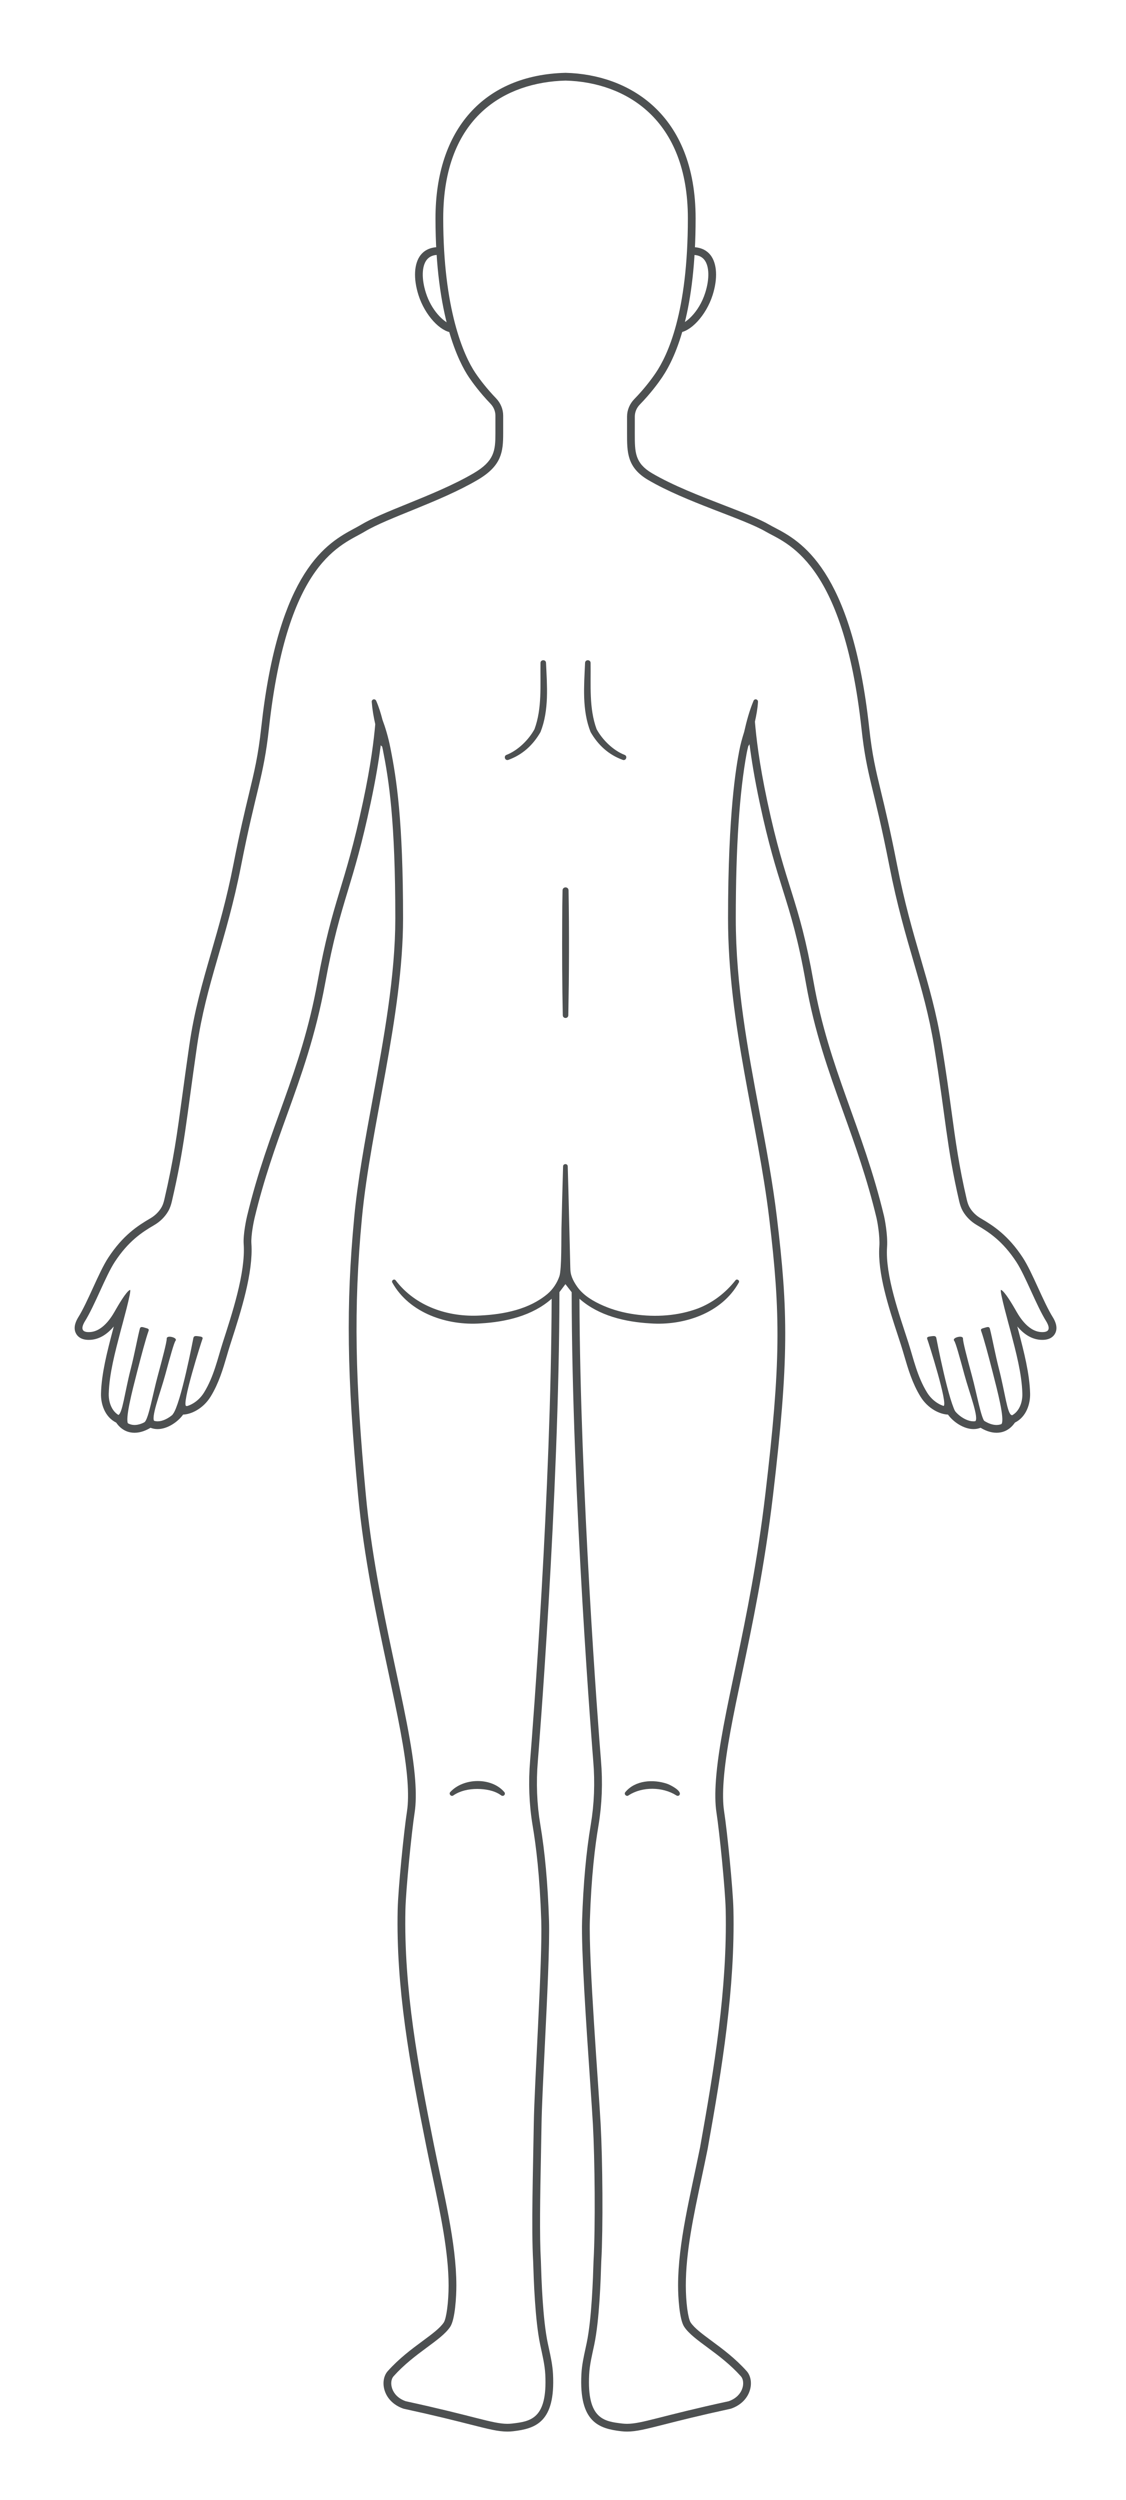 <?xml version="1.0" encoding="UTF-8" standalone="no"?>
<!-- Created with Inkscape (http://www.inkscape.org/) -->

<svg
   width="309.03mm"
   height="685.813mm"
   viewBox="0 0 309.03 685.813"
   version="1.1"
   id="svg1"
   sodipodi:docname="body-back.svg"
   inkscape:version="1.3.2 (091e20ef0f, 2023-11-25, custom)"
   xmlns:inkscape="http://www.inkscape.org/namespaces/inkscape"
   xmlns:sodipodi="http://sodipodi.sourceforge.net/DTD/sodipodi-0.dtd"
   xmlns="http://www.w3.org/2000/svg"
   xmlns:svg="http://www.w3.org/2000/svg">
  <sodipodi:namedview
     id="namedview1"
     pagecolor="#ffffff"
     bordercolor="#666666"
     borderopacity="1.0"
     inkscape:showpageshadow="2"
     inkscape:pageopacity="0.0"
     inkscape:pagecheckerboard="0"
     inkscape:deskcolor="#d1d1d1"
     inkscape:document-units="mm"
     inkscape:zoom="0.32064007"
     inkscape:cx="194.92261"
     inkscape:cy="1308.3206"
     inkscape:window-width="1295"
     inkscape:window-height="1335"
     inkscape:window-x="26"
     inkscape:window-y="23"
     inkscape:window-maximized="0"
     inkscape:current-layer="svg1" />
  <defs
     id="defs1" />
  <g
     id="layer1"
     transform="matrix(1,0,0,1.002,11.533,194.913)">
    <g
       id="g74"
       transform="matrix(0.265,0,0,0.265,-300.904,-197.235)">
      <path
         id="path3"
         d="m 1827.787,273.747 c -3.053,-3.907 -8.88,-8.333 -19.227,-8.2 -0.173,2.667 -0.413,5.347 -0.72,8.04 6.16,-0.28 10.693,1.36 13.627,5.107 5.12,6.56 5.453,19.587 0.867,34.013 -6.6,20.733 -21.28,32.587 -27.76,32.947 -0.573,2.733 -1.24,5.413 -2.027,8.067 0.547,0.067 1.107,0.12 1.667,0.12 12.507,0 29.08,-17.68 35.773,-38.707 5.467,-17.173 4.64,-32.64 -2.2,-41.387"
         style="fill:#4d5051;fill-opacity:1;fill-rule:nonzero;stroke:none;stroke-width:0.133" />
      <path
         id="path4"
         d="m 1558.24,345.08 c -7.213,-2.68 -19.387,-14.08 -25.213,-32.373 -4.587,-14.427 -4.253,-27.453 0.867,-34 2.72,-3.493 6.76,-5.2 12.293,-5.2 0.533,0 1.093,0.027 1.653,0.053 -0.24,-2.653 -0.413,-5.333 -0.533,-8.013 -10.667,-0.307 -16.627,4.227 -19.747,8.2 -6.827,8.747 -7.653,24.227 -2.187,41.387 6.573,20.693 22.747,38.12 35.173,38.653 -0.893,-2.893 -1.64,-5.787 -2.307,-8.707"
         style="fill:#4d5051;fill-opacity:1;fill-rule:nonzero;stroke:none;stroke-width:0.133" />
      <path
         id="path5"
         d="m 1216.453,1482.92 c -0.327,0.027 -0.661,0.027 -0.997,-0.013 -2.581,-0.28 -3.835,-10.213 -1.287,-10.707 4.584,-0.907 6.835,-23.08 13.221,-47.867 3.959,-15.36 6.777,-31.2 9.319,-41.16 0.58,-2.293 1.801,-2.387 5.107,-1.333 2.448,0.773 4.873,0.96 4.072,3.187 -2.956,8.253 -7.633,25.88 -11.601,41.28 -5.761,22.36 -12.845,49.72 -9.62,54.987 1.087,1.787 -6.048,1.44 -8.213,1.627"
         style="fill:#4d5051;fill-opacity:1;fill-rule:nonzero;stroke:none;stroke-width:0.133" />
      <path
         id="path6"
         d="m 1269.856,1391.467 c -2.519,-0.573 -5.323,-0.44 -5.257,1.893 0.088,3.2 -4.037,18.987 -9.292,38.36 -4.992,18.4 -9.32,43.36 -13.353,47.467 -0.648,0.653 -0.716,1.867 -0.416,3.133 1.727,-0.72 3.536,-1.133 5.479,-1.067 0.497,0.027 1.759,0.2 2.279,0.293 0.391,0.027 1.82,0.187 2.357,0.333 l 0.044,0.013 c 0.897,-1.467 1.316,-2.787 0.564,-3.133 -4.901,-2.24 5.717,-29.373 10.823,-48.133 5.191,-19.08 9.085,-33.147 10.635,-35.173 1.475,-1.933 -1.341,-3.413 -3.861,-3.987"
         style="fill:#4d5051;fill-opacity:1;fill-rule:nonzero;stroke:none;stroke-width:0.133" />
      <path
         id="path7"
         d="m 1273.257,1474.093 c 2.299,-4.093 6.367,-7.08 12.075,-7.707 1.047,-1.867 1.473,-3.413 -0.44,-3.6 -5.415,-0.493 15.829,-66.947 16.619,-68.84 0.953,-2.293 -0.288,-2.773 -4.133,-3.24 -2.575,-0.307 -4.651,-0.573 -5.127,1.733 -0.113,0.547 -13.125,68.773 -21.265,78.773 -1.041,1.267 0.443,2.187 2.272,2.88"
         style="fill:#4d5051;fill-opacity:1;fill-rule:nonzero;stroke:none;stroke-width:0.133" />
      <path
         id="path8"
         d="m 2137.467,1482.92 c 0.32,0.027 0.653,0.027 0.987,-0.013 2.587,-0.28 3.84,-10.213 1.293,-10.707 -4.587,-0.907 -6.84,-23.08 -13.227,-47.867 -3.96,-15.36 -6.773,-31.2 -9.32,-41.16 -0.573,-2.293 -1.8,-2.387 -5.107,-1.333 -2.44,0.773 -4.867,0.96 -4.067,3.187 2.96,8.253 7.627,25.88 11.6,41.28 5.76,22.36 12.853,49.72 9.627,54.987 -1.093,1.787 6.04,1.44 8.213,1.627"
         style="fill:#4d5051;fill-opacity:1;fill-rule:nonzero;stroke:none;stroke-width:0.133" />
      <path
         id="path9"
         d="m 2084.053,1391.467 c 2.52,-0.573 5.333,-0.44 5.267,1.893 -0.093,3.2 4.04,18.987 9.293,38.36 4.987,18.4 9.32,43.36 13.347,47.467 0.653,0.653 0.72,1.867 0.413,3.133 -1.72,-0.72 -3.533,-1.133 -5.48,-1.067 -0.493,0.027 -1.747,0.2 -2.267,0.293 -0.4,0.027 -1.827,0.187 -2.36,0.333 l -0.053,0.013 c -0.893,-1.467 -1.307,-2.787 -0.56,-3.133 4.907,-2.24 -5.72,-29.373 -10.827,-48.133 -5.187,-19.08 -9.08,-33.147 -10.627,-35.173 -1.48,-1.933 1.333,-3.413 3.853,-3.987"
         style="fill:#4d5051;fill-opacity:1;fill-rule:nonzero;stroke:none;stroke-width:0.133" />
      <path
         id="path10"
         d="m 2080.653,1474.093 c -2.293,-4.093 -6.36,-7.08 -12.067,-7.707 -1.053,-1.867 -1.48,-3.413 0.44,-3.6 5.413,-0.493 -15.827,-66.947 -16.627,-68.84 -0.947,-2.293 0.293,-2.773 4.133,-3.24 2.573,-0.307 4.653,-0.573 5.133,1.733 0.107,0.547 13.12,68.773 21.267,78.773 1.04,1.267 -0.453,2.187 -2.28,2.88"
         style="fill:#4d5051;fill-opacity:1;fill-rule:nonzero;stroke:none;stroke-width:0.133" />
      <path
         id="path11"
         d="m 1792.427,1865.08 c -14.147,-8.987 -35.253,-9.253 -49.4,-0.133 -2.027,1.92 -5.227,-0.973 -3.52,-3.16 10.213,-12.48 28.92,-13.56 43.253,-8.773 3.293,1.08 16.573,7.787 12.613,11.973 -0.853,0.733 -2.08,0.733 -2.947,0.093"
         style="fill:#4d5051;fill-opacity:1;fill-rule:nonzero;stroke:none;stroke-width:0.133" />
      <path
         id="path12"
         d="m 1558.253,1861.64 c 13.587,-14.907 42.907,-15.6 56.147,0.147 0.773,1.053 0.547,2.533 -0.507,3.307 -0.933,0.693 -2.173,0.573 -3.013,-0.147 -6.88,-5.013 -16.093,-6.453 -24.56,-6.56 -8.76,0.027 -17.64,1.773 -24.84,6.693 -2.16,1.707 -5.053,-1.413 -3.227,-3.44"
         style="fill:#4d5051;fill-opacity:1;fill-rule:nonzero;stroke:none;stroke-width:0.133" />
      <path
         id="path13"
         d="m 2171.547,1386.44 c -0.453,0 -0.92,-0.013 -1.427,-0.053 -14.68,-0.907 -24.04,-18.747 -26.64,-23.267 -1.853,-3.2 -10.96,-19.107 -14.84,-20.32 -1.947,0 8.493,37.32 9.707,41.947 5.907,22.573 11.88,44.72 12.427,65.347 0.253,9.307 -3.547,20 -13.147,23.427 -3.853,6.72 -8.813,8.867 -13.573,8.867 -8.413,0 -16.2,-6.707 -16.2,-6.707 -2.213,2.067 -4.867,2.933 -7.68,2.933 -9.6,0 -20.947,-10.067 -22.08,-16.08 -0.707,0.72 -2,1.093 -3.693,1.093 -5.72,0 -15.867,-4.373 -22.32,-14.8 -10.187,-16.493 -14.08,-35.12 -19.36,-51.52 -8.973,-27.907 -24.12,-69.293 -22.053,-98.815 0.893,-12.691 -2.68,-30.059 -3.093,-31.729 -22.147,-92.149 -57.133,-152.123 -73.067,-242.336 -15.36,-87 -28.507,-95.653 -47.84,-186.187 -8.707,-40.707 -11.587,-67.173 -12.853,-82.427 1.507,-6.76 2.773,-13.587 3.187,-20.573 0.053,-0.973 -0.493,-1.933 -1.44,-2.347 -1.24,-0.547 -2.707,0.067 -3.2,1.333 -4.373,10.427 -7.227,21.2 -9.693,32.107 -2.107,6.64 -3.92,13.2 -5.2,20.093 -2.827,15.093 -11.507,62.213 -11.507,172.52 0,110.293 30.667,210.413 42.613,309.703 11.947,99.284 12.147,148.897 -4,285.377 -16.133,136.48 -46.12,227.08 -51.16,295.187 -0.947,12.733 -0.827,24.68 0.507,33.2 3.187,20.507 9.147,79.987 9.6,100.707 1.813,81.787 -12.12,165.213 -26.52,245.52 -9.987,49.68 -22.787,98.253 -22.787,142.8 0,11.453 1.267,35 6.36,42.627 9.64,14.467 36.68,26.6 58.707,51.133 4.787,5.333 3.08,20.24 -12.653,25.746 -70.747,15.294 -89.84,23.333 -105.267,23.333 -1.707,0 -3.373,-0.106 -5.053,-0.293 -18.68,-2.213 -36.52,-4.507 -34.187,-50.547 0.533,-10.52 3.147,-20.693 5.293,-30.906 5.347,-25.467 6.68,-66.987 7.253,-85.773 2.027,-34.787 1.373,-105.133 -0.64,-142.253 -2.013,-37.12 -12.52,-169.467 -11.173,-210.147 1.533,-46.493 5.387,-77.12 8.867,-97.733 3.787,-22.413 4.547,-45.173 2.64,-67.827 -2.693,-32.147 -21.68,-281.24 -22.28,-476.827 20.027,17.72 47.6,23.987 73.507,25.48 34.56,2.467 73.867,-10.52 91.52,-42.2 1.333,-2.143 -1.973,-4.34 -3.44,-2.335 -10.387,13.135 -23.773,23.321 -39.107,29.161 -20.6,7.627 -43.64,9.067 -65.293,6 -11.067,-1.56 -22.013,-4.4 -32.293,-8.853 -10.067,-4.373 -20.267,-10.173 -26.853,-19.147 -1.28,-1.747 -2.453,-3.56 -3.507,-5.453 -1.693,-3.04 -3.08,-6.297 -3.64,-9.737 -0.28,-1.825 -0.333,-3.681 -0.387,-5.528 -0.693,-26.48 -1.24,-52.965 -1.947,-79.441 -0.213,-8.253 -0.44,-16.493 -0.693,-24.733 -0.08,-3.107 -4.747,-3.04 -4.827,0 -0.653,21.427 -1.173,42.855 -1.693,64.287 -0.2,8.571 0.32,42.125 -2.133,49.28 -2.373,6.9 -6.747,13.527 -12.32,18.233 -19.107,16 -45.08,21.08 -69.547,22.307 -33.227,1.893 -67.067,-9.253 -87.733,-36.375 -1.547,-1.996 -4.68,0.179 -3.44,2.335 17.64,31.667 56.973,44.667 91.52,42.2 25.907,-1.493 53.48,-7.76 73.507,-25.48 -0.6,197.947 -19.587,444.68 -22.28,476.827 -1.907,22.653 -1.147,45.413 2.64,67.827 3.48,20.613 7.333,51.24 8.867,97.733 1.347,40.68 -7.093,167.853 -7.733,210.147 -0.72,47.52 -2.653,107.467 -0.64,142.253 0.573,18.787 1.92,60.307 7.267,85.773 2.147,10.213 4.76,20.387 5.293,30.906 2.333,46.04 -15.507,48.333 -34.187,50.547 -1.693,0.187 -3.347,0.293 -5.067,0.293 -15.427,0 -34.52,-8.039 -105.267,-23.333 -15.733,-5.507 -17.44,-20.413 -12.64,-25.746 22.013,-24.533 49.053,-36.667 58.693,-51.133 5.093,-7.627 6.373,-31.173 6.373,-42.627 0,-44.547 -13.36,-96.053 -23.333,-145.733 -16.08,-79.987 -31.24,-160.8 -29.427,-242.587 0.453,-20.72 6.413,-80.2 9.6,-100.707 1.333,-8.52 1.453,-20.467 0.507,-33.2 -5.04,-68.107 -40.28,-178.4 -51.16,-295.187 -10.893,-116.787 -12.88,-191.213 -4,-285.377 8.893,-94.169 42.613,-208.743 42.613,-309.703 0,-100.973 -6.707,-143.96 -13.08,-175.88 -2.4,-12.067 -5.507,-21.933 -8.213,-29.12 -1.747,-6.707 -3.747,-13.347 -6.587,-19.813 -0.4,-0.893 -1.32,-1.493 -2.347,-1.427 -1.32,0.067 -2.333,1.213 -2.253,2.533 0.6,7.84 1.96,15.56 3.667,23.2 -1.373,15.6 -4.4,41.373 -12.613,79.8 -19.347,90.533 -31.4,100.307 -47.12,186.187 -17.68,96.573 -50.92,150.187 -73.067,242.336 -0.413,1.671 -4.2,18.436 -3.467,28.756 2.093,29.829 -12.399,72.921 -21.679,101.788 -5.276,16.4 -9.172,35.027 -19.364,51.52 -6.447,10.427 -16.603,14.8 -22.32,14.8 -1.684,0 -2.984,-0.373 -3.689,-1.093 -1.129,6.013 -12.483,16.08 -22.085,16.08 -2.808,0 -5.467,-0.867 -7.676,-2.933 0,0 -7.787,6.707 -16.199,6.707 -4.759,0 -9.716,-2.147 -13.577,-8.867 -9.595,-3.427 -13.395,-14.12 -13.148,-23.427 0.545,-20.627 6.523,-42.773 12.432,-65.347 1.216,-4.64 11.647,-41.947 9.643,-41.933 -3.824,1.2 -12.928,17.107 -14.772,20.307 -2.609,4.52 -11.969,22.36 -26.647,23.267 -0.5,0.04 -0.975,0.053 -1.425,0.053 -7.119,0 -8.167,-3.853 -4.184,-10.747 10.639,-16.973 21.663,-47.267 31.247,-61.856 13.903,-21.16 27.907,-30.493 40.683,-37.893 6.283,-3.639 11.296,-8.652 14.66,-14.479 1.815,-3.144 2.948,-6.684 3.769,-10.22 13.192,-56.752 14.824,-83.152 25.977,-159.965 9.528,-65.627 30.421,-108.987 45.635,-186.507 15.333,-78.187 23.333,-91.28 28.853,-141.68 19.107,-174.787 75.613,-189.507 99.16,-203.64 24.28,-14.56 77.92,-30.573 116.92,-53.387 25.027,-14.627 26.547,-28.96 26.547,-48.227 0,-3.213 0,-10.56 0,-18.2 0,-6.707 -2.707,-13.08 -7.36,-17.907 -9.347,-9.693 -16.733,-19.28 -21.387,-26.16 C 1572,377.347 1551,329.413 1551,235.773 c 0,-105.28 64.507,-140.667 126.68,-142.28 62.173,1.613 126.68,39.653 126.68,142.28 0,97.613 -21,141.573 -33.333,159.8 -4.8,7.08 -12.453,17.04 -22.187,27 -4.72,4.853 -7.467,11.28 -7.467,18.053 0,7.267 0,14.187 0,17.213 0,19.267 -0.213,35.293 21.827,48.227 38.973,22.88 98.173,39.667 121.827,53.387 20.613,11.973 80.04,28.853 99.16,203.64 5.507,50.4 12.493,58.4 28.853,141.68 16.027,81.56 35.64,121.067 46.36,186.507 11.947,73 12.787,103.227 25.973,159.997 0.827,3.535 1.96,7.068 3.773,10.211 3.373,5.816 8.373,10.823 14.653,14.456 12.773,7.4 26.787,16.733 40.68,37.893 9.587,14.589 20.613,44.883 31.253,61.856 3.973,6.893 2.933,10.747 -4.187,10.747 z m 11.147,-14.76 -0.08,-0.133 -0.08,-0.12 c -5.027,-8.013 -10.333,-19.587 -15.467,-30.787 -5.52,-12.027 -10.733,-23.385 -15.867,-31.213 -14.987,-22.812 -30.253,-32.832 -43.373,-40.435 -4.973,-2.88 -9.027,-6.865 -11.72,-11.527 -1.187,-2.056 -2.107,-4.601 -2.907,-8.008 -8.147,-35.031 -11.533,-59.857 -15.813,-91.297 -2.6,-19.013 -5.547,-40.587 -10.067,-68.173 -5.533,-33.813 -13.467,-60.987 -21.867,-89.747 -8.227,-28.2 -16.733,-57.36 -24.533,-97.013 -7.067,-35.987 -12.347,-57.813 -16.6,-75.373 -5.453,-22.533 -9.067,-37.413 -12.147,-65.64 -18.08,-165.24 -71.96,-193.36 -97.867,-206.88 -1.947,-1.013 -3.72,-1.933 -5.253,-2.827 -10.8,-6.267 -27.773,-12.8 -47.427,-20.373 -24.773,-9.547 -52.867,-20.373 -74.36,-32.987 C 1749.4,488.653 1749.4,477.267 1749.4,458.4 v -0.56 l 0.013,-8.4 v -8.813 c 0,-4.587 1.84,-9 5.187,-12.44 11.52,-11.813 19.4,-22.68 23.08,-28.107 15.84,-23.4 34.707,-70.88 34.707,-164.307 0,-108.253 -69.48,-148.627 -134.493,-150.307 l -0.213,-0.013 -0.213,0.013 c -84.213,2.173 -134.493,58.373 -134.493,150.307 0,102.013 24.267,148.88 34.707,164.307 3.533,5.2 11.12,15.667 22.253,27.227 3.293,3.413 5.107,7.8 5.107,12.333 v 18.2 c 0,17.947 -1.04,28.707 -22.56,41.293 -20.907,12.227 -46.533,22.627 -69.147,31.8 -19.52,7.907 -36.36,14.747 -47.853,21.64 -1.88,1.12 -4.12,2.333 -6.493,3.6 -27.467,14.747 -78.613,42.213 -96.52,206.04 -3.133,28.653 -7,44.64 -12.84,68.84 -4.187,17.387 -9.413,39.053 -15.92,72.173 -7.024,35.827 -15.196,64 -23.099,91.253 -8.965,30.893 -17.432,60.093 -22.593,95.64 -2.948,20.307 -5.225,37.053 -7.236,51.827 -5.605,41.2 -8.989,66.067 -18.616,107.479 -0.795,3.423 -1.717,5.972 -2.901,8.024 -2.696,4.668 -6.751,8.66 -11.729,11.544 -13.125,7.601 -28.383,17.621 -43.369,40.433 -5.143,7.828 -10.353,19.187 -15.871,31.213 -5.136,11.2 -10.445,22.773 -15.469,30.787 l -0.077,0.12 -0.073,0.133 c -1.405,2.427 -5.684,9.84 -1.819,16.533 1.648,2.853 5.233,6.253 12.96,6.253 0.609,0 1.249,-0.013 1.925,-0.053 10.439,-0.653 18.456,-7.173 24.075,-13.813 -0.259,0.947 -0.455,1.68 -0.569,2.12 l -0.6,2.28 c -5.673,21.64 -11.541,44.027 -12.092,64.88 -0.277,10.48 3.752,24.147 15.725,30.04 5.944,8.613 13.519,10.507 19.031,10.507 6.583,0 12.551,-2.747 16.527,-5.16 2.272,0.907 4.743,1.373 7.348,1.373 9.971,0 20.853,-7.213 26.425,-14.987 8.491,-0.28 20.8,-6.133 28.504,-18.6 8.451,-13.68 12.871,-28.747 16.772,-42.04 1.124,-3.827 2.229,-7.6 3.405,-11.253 l 1.371,-4.253 c 9.607,-29.8 22.78,-70.607 20.673,-100.551 -0.6,-8.461 2.6,-23.627 3.253,-26.261 9.773,-40.721 21.907,-74.268 33.64,-106.721 14.56,-40.28 29.613,-81.933 39.533,-136.107 8.253,-45.093 15.573,-69.307 23.333,-94.933 7.173,-23.68 14.587,-48.16 23.733,-91.013 5.373,-25.12 8.533,-44.747 10.48,-59.827 0.36,0.6 0.853,1.093 1.453,1.44 0.227,1.04 0.467,2.013 0.68,3.093 6.253,31.373 12.933,73.307 12.933,174.32 0,59.547 -11.933,124.187 -23.467,186.693 -7.973,43.173 -15.493,83.96 -19.107,122.255 -8.573,90.679 -7.56,163.079 3.987,286.879 6.013,64.547 19.32,126.64 31.053,181.413 9.587,44.773 17.867,83.427 20.093,113.613 0.933,12.52 0.773,23.667 -0.427,31.387 -3.347,21.507 -9.24,80.88 -9.693,101.76 -1.8,80.947 12.333,158.56 29.573,244.347 2.013,10.013 4.187,20.24 6.293,30.12 8.293,38.973 16.88,79.253 16.88,114.027 0,16.907 -2.253,34.027 -5.013,38.173 -3.893,5.84 -12.2,11.973 -21.827,19.067 -11.373,8.387 -24.28,17.907 -36.173,31.147 -4.04,4.507 -5.427,11.667 -3.627,18.68 2.36,9.186 9.507,16.493 19.6,20.027 l 0.467,0.16 0.493,0.107 c 31.747,6.867 52.867,12.213 68.293,16.12 19.44,4.92 29.2,7.387 38.667,7.387 2.027,0 3.987,-0.107 6,-0.347 23.187,-2.733 43.787,-9.293 41.267,-58.933 -0.467,-9.267 -2.4,-18.12 -4.267,-26.68 -0.4,-1.827 -0.8,-3.653 -1.187,-5.467 -5.28,-25.133 -6.547,-66.64 -7.093,-84.36 -1.56,-27.067 -0.747,-68.8 0.053,-109.16 0.213,-11.24 0.44,-22.293 0.6,-32.733 0.24,-16.613 1.747,-47.027 3.32,-79.227 2.453,-49.88 5.227,-106.4 4.413,-131.307 -1.267,-38.16 -4.213,-70.48 -8.987,-98.8 -3.587,-21.24 -4.44,-43.387 -2.56,-65.827 0.227,-2.64 22.16,-273.04 22.347,-484.32 l 6.213,-8.253 6.453,8.32 c 0.2,211.24 22.12,481.613 22.347,484.253 1.88,22.44 1.027,44.587 -2.56,65.827 -4.773,28.333 -7.72,60.64 -8.987,98.8 -1,30.413 4.333,108.453 8.227,165.44 1.307,19.16 2.44,35.72 2.973,45.4 1.973,36.44 2.68,106.133 0.64,141.36 -0.56,17.947 -1.827,59.453 -7.107,84.587 -0.387,1.827 -0.787,3.64 -1.173,5.467 -1.88,8.56 -3.813,17.413 -4.28,26.68 -2.52,49.64 18.08,56.2 41.267,58.933 2.013,0.24 3.973,0.347 6,0.347 9.48,0 19.24,-2.467 38.667,-7.387 15.427,-3.907 36.547,-9.253 68.307,-16.12 l 0.48,-0.107 0.467,-0.16 c 10.107,-3.533 17.253,-10.84 19.613,-20.027 1.8,-7.014 0.4,-14.173 -3.64,-18.68 -11.893,-13.24 -24.787,-22.76 -36.173,-31.147 -9.613,-7.093 -17.933,-13.227 -21.827,-19.067 -2.76,-4.147 -5.013,-21.267 -5.013,-38.173 0,-34.627 7.92,-71.693 16.293,-110.947 2.12,-9.88 4.293,-20.107 6.333,-30.267 15.107,-84.16 28.48,-166.267 26.68,-247.293 -0.453,-20.867 -6.347,-80.24 -9.693,-101.747 -1.2,-7.72 -1.36,-18.867 -0.427,-31.387 2.28,-30.92 10.027,-67.587 18.973,-110.04 10.44,-49.453 23.427,-111 32.16,-184.787 16.6,-140.4 15.707,-189.92 3.987,-287.283 -4.373,-36.304 -11.053,-71.811 -18.133,-109.411 -12,-63.827 -24.427,-129.813 -24.427,-199.333 0,-73.16 3.827,-130.707 11.373,-171.04 0.44,-2.373 1.053,-4.693 1.613,-7.013 0.493,-0.48 0.907,-1.027 1.12,-1.733 l 0.08,-0.307 c 1.933,15.24 5.107,35.253 10.627,61.067 9.093,42.533 16.693,66.72 24.04,90.12 8.04,25.613 15.64,49.813 23.76,95.773 8.893,50.373 23.36,90.653 38.68,133.293 12.12,33.707 24.64,68.56 34.48,109.533 0.613,2.493 3.667,18.257 2.893,29.289 -1.947,27.675 9.72,63.164 19.107,91.684 1.16,3.533 2.28,6.933 3.307,10.147 1.173,3.653 2.28,7.427 3.413,11.253 3.893,13.293 8.32,28.36 16.773,42.04 7.693,12.467 20.013,18.32 28.493,18.6 5.573,7.773 16.453,14.987 26.427,14.987 2.613,0 5.08,-0.467 7.347,-1.373 3.987,2.413 9.947,5.16 16.533,5.16 5.507,0 13.08,-1.893 19.027,-10.507 11.973,-5.893 16,-19.56 15.733,-30.04 -0.56,-20.853 -6.427,-43.24 -12.093,-64.88 l -0.6,-2.28 c -0.12,-0.44 -0.32,-1.173 -0.573,-2.12 5.613,6.64 13.64,13.16 24.08,13.813 0.667,0.04 1.307,0.053 1.92,0.053 7.72,0 11.307,-3.4 12.96,-6.253 3.867,-6.693 -0.413,-14.107 -1.813,-16.533"
         style="fill:#4d5051;fill-opacity:1;fill-rule:nonzero;stroke:none;stroke-width:0.133" />
      <path
         id="path14"
         d="m 1616.867,789.973 c 11.72,-4.72 22.653,-15.467 28.64,-26.413 7.973,-21.547 5.867,-45.627 6.227,-68.427 -0.027,-3.6 5.48,-3.853 5.72,-0.213 1.067,23.72 3.307,48.84 -5.68,71.547 -7.68,13.387 -18.613,23.52 -33.44,28.84 -3.587,1.093 -5.12,-4.373 -1.467,-5.333"
         style="fill:#4d5051;fill-opacity:1;fill-rule:nonzero;stroke:none;stroke-width:0.133" />
      <path
         id="path15"
         d="m 1737.027,795.307 c -14.827,-5.32 -25.76,-15.453 -33.44,-28.84 -8.987,-22.693 -6.747,-47.813 -5.693,-71.533 0.253,-3.6 5.733,-3.453 5.733,0.2 0.36,22.8 -1.747,46.88 6.227,68.427 6.053,11.053 17.08,21.893 28.973,26.547 3.307,1.2 1.573,6.307 -1.8,5.2"
         style="fill:#4d5051;fill-opacity:1;fill-rule:nonzero;stroke:none;stroke-width:0.133" />
      <path
         id="path16"
         d="m 1680.8,930.093 c 0.72,42.32 0.573,86.693 -0.253,128.973 -0.093,3.76 -5.627,3.827 -5.733,0 -0.68,-31.04 -0.773,-65.507 -0.613,-96.733 0.013,-10.747 0.12,-21.493 0.36,-32.24 0.093,-4.12 6.133,-4.173 6.24,0"
         style="fill:#4d5051;fill-opacity:1;fill-rule:nonzero;stroke:none;stroke-width:0.133" />
    </g>
  </g>
</svg>
